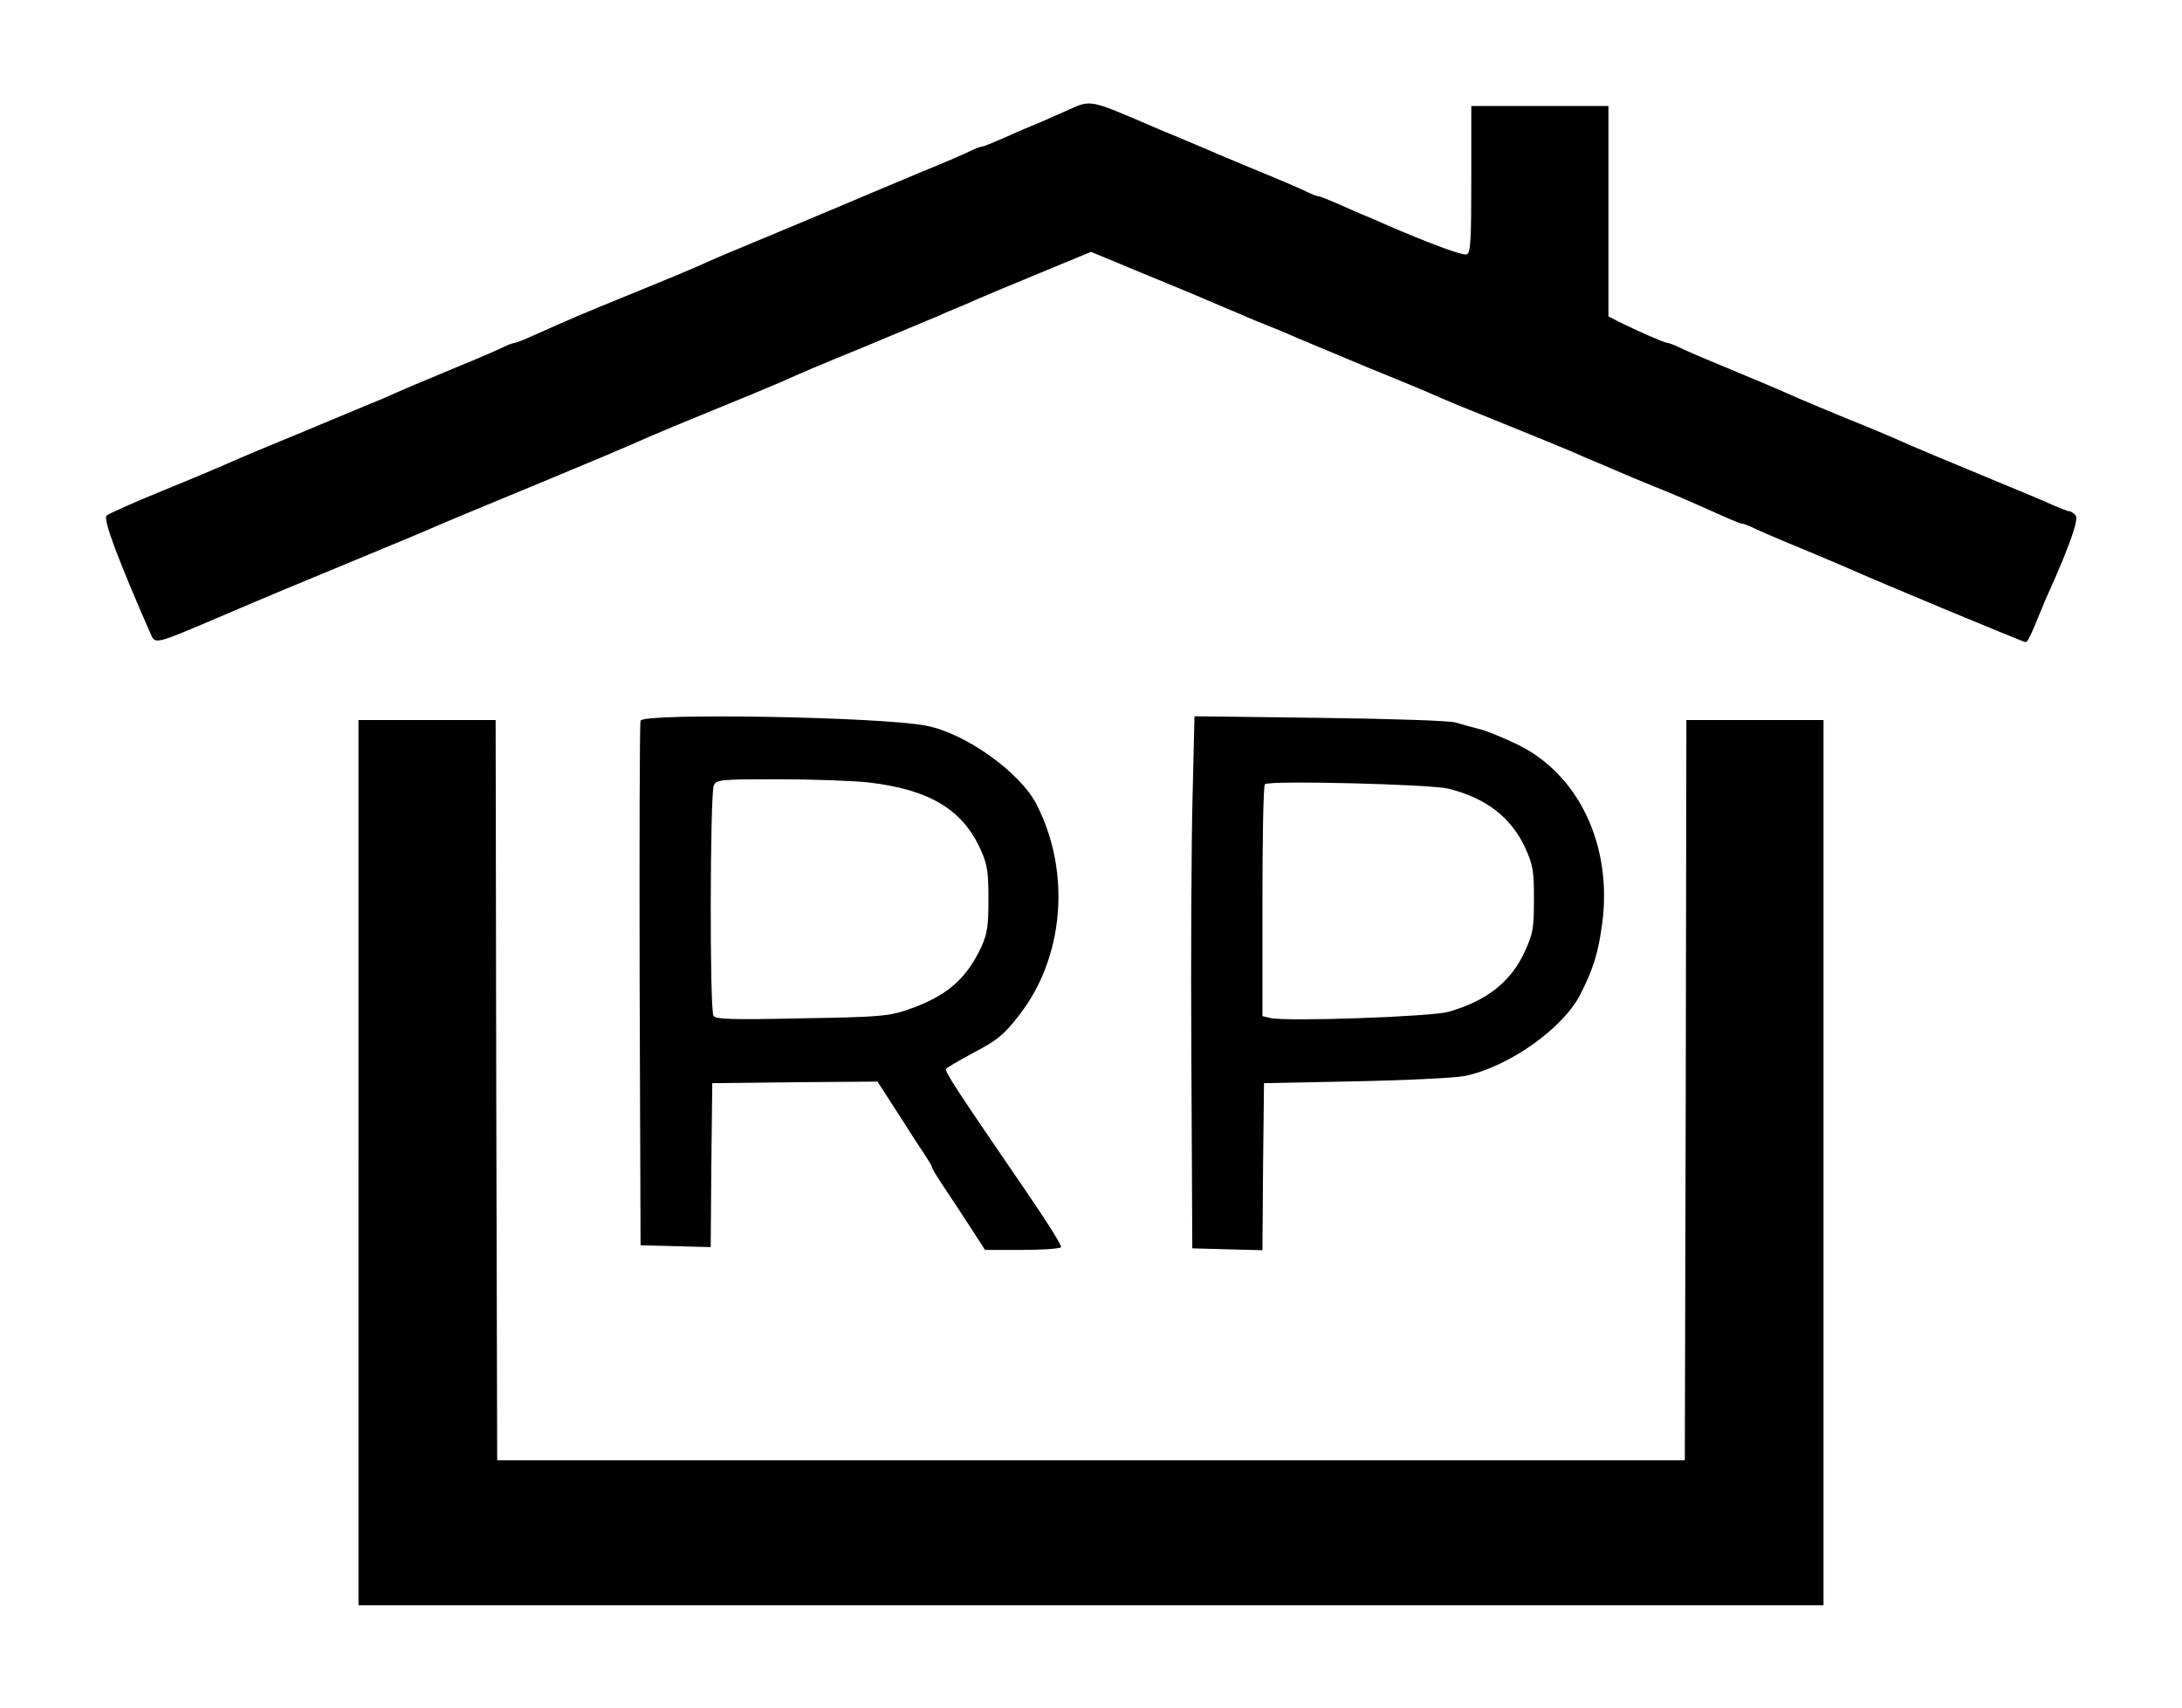  <svg version="1.0" xmlns="http://www.w3.org/2000/svg" width="700pt" height="548pt" viewBox="0 0 700 548" preserveAspectRatio="xMidYMid meet">
<g transform="translate(0,548) scale(0.1,-0.1)" fill="#000000" stroke="none">
<path d="M3431 5129 c-78 -35 -116 -51 -136 -59 -11 -4 -46 -20 -78 -34 -32
-14 -61 -26 -66 -26 -4 0 -21 -6 -37 -14 -16 -8 -85 -38 -154 -66 -69 -29
-138 -58 -155 -65 -32 -14 -98 -41 -130 -55 -11 -4 -36 -15 -55 -23 -19 -8
-91 -38 -160 -67 -135 -56 -162 -67 -230 -98 -25 -11 -119 -50 -210 -87 -160
-65 -196 -81 -308 -131 -29 -13 -56 -24 -61 -24 -4 0 -21 -6 -37 -14 -16 -8
-85 -38 -154 -66 -132 -55 -158 -66 -230 -98 -25 -10 -135 -56 -245 -102 -110
-45 -222 -92 -250 -105 -27 -12 -124 -53 -215 -90 -91 -37 -171 -73 -178 -79
-12 -11 34 -135 141 -379 15 -35 11 -36 229 57 95 41 279 118 408 171 129 53
253 105 275 115 22 10 157 66 300 125 245 102 282 117 388 164 23 10 116 49
207 86 91 37 185 76 210 87 79 35 101 45 289 122 100 42 199 83 220 92 20 9
45 20 56 24 11 4 40 17 65 28 25 11 118 50 208 87 l162 67 188 -78 c103 -42
207 -86 232 -97 25 -10 61 -26 80 -34 19 -8 45 -19 58 -24 12 -5 32 -13 45
-18 12 -5 38 -16 58 -25 21 -9 120 -50 220 -92 101 -41 200 -82 219 -91 58
-25 69 -30 238 -98 89 -36 184 -75 210 -86 26 -12 56 -25 67 -29 11 -4 42 -18
68 -29 27 -12 82 -35 122 -51 70 -28 104 -43 223 -96 29 -13 56 -24 61 -24 4
0 21 -6 37 -14 16 -8 85 -38 154 -66 69 -29 143 -60 165 -70 92 -41 546 -230
553 -230 7 0 17 21 47 95 9 22 22 54 30 70 66 148 94 229 84 241 -6 8 -16 14
-21 14 -5 0 -28 9 -51 19 -23 11 -109 47 -192 81 -150 62 -263 109 -320 135
-16 7 -82 35 -145 60 -63 26 -135 56 -160 67 -70 31 -96 42 -230 98 -69 28
-138 58 -154 66 -16 8 -33 14 -37 14 -9 0 -96 38 -156 68 l-33 17 0 337 0 338
-220 0 -220 0 0 -235 c0 -197 -2 -237 -15 -241 -12 -5 -125 37 -265 98 -25 11
-54 24 -65 28 -11 4 -46 20 -78 34 -32 14 -61 26 -66 26 -4 0 -21 6 -37 14
-16 8 -85 38 -154 66 -69 29 -140 58 -157 66 -30 13 -73 31 -128 54 -11 4 -36
15 -55 23 -204 88 -200 87 -269 56z"></path>
<path d="M2055 3168 c-3 -7 -4 -389 -3 -848 l3 -835 112 -3 113 -3 2 263 3
263 265 3 265 2 24 -37 c14 -21 40 -63 60 -93 19 -30 47 -74 63 -97 15 -23 28
-44 28 -48 0 -4 17 -32 38 -63 21 -32 60 -90 85 -129 l47 -73 119 0 c66 0 122
4 125 9 3 4 -43 78 -102 164 -234 342 -272 399 -267 408 3 4 41 26 83 49 81
42 103 60 153 125 143 185 165 457 55 673 -52 104 -231 231 -356 254 -152 29
-906 41 -915 16z m730 -198 c197 -23 304 -87 362 -218 21 -47 24 -71 24 -158
0 -84 -4 -110 -22 -150 -49 -106 -113 -161 -239 -204 -59 -20 -89 -23 -339
-27 -225 -5 -275 -3 -282 8 -13 20 -11 716 1 740 10 18 23 19 208 19 108 0
238 -5 287 -10z"></path>
<path d="M3826 2929 c-4 -140 -6 -524 -4 -854 l3 -600 112 -3 113 -3 2 268 3
268 295 6 c162 3 319 11 349 17 141 29 316 153 371 262 42 83 57 132 70 227
33 249 -74 478 -271 574 -41 20 -94 42 -119 49 -25 6 -61 16 -80 22 -20 6
-203 12 -436 15 l-402 5 -6 -253z m819 21 c121 -29 202 -92 247 -188 26 -57
29 -74 29 -167 0 -93 -3 -110 -29 -167 -44 -97 -122 -159 -245 -194 -56 -16
-522 -32 -571 -20 l-26 6 0 369 c0 202 3 371 8 375 11 13 530 0 587 -14z"></path>
<path d="M1150 1750 l0 -1420 2350 0 2350 0 0 1420 0 1420 -220 0 -220 0 -2
-1187 -3 -1188 -1905 0 -1905 0 -3 1188 -2 1187 -220 0 -220 0 0 -1420z"></path>
</g>
</svg>